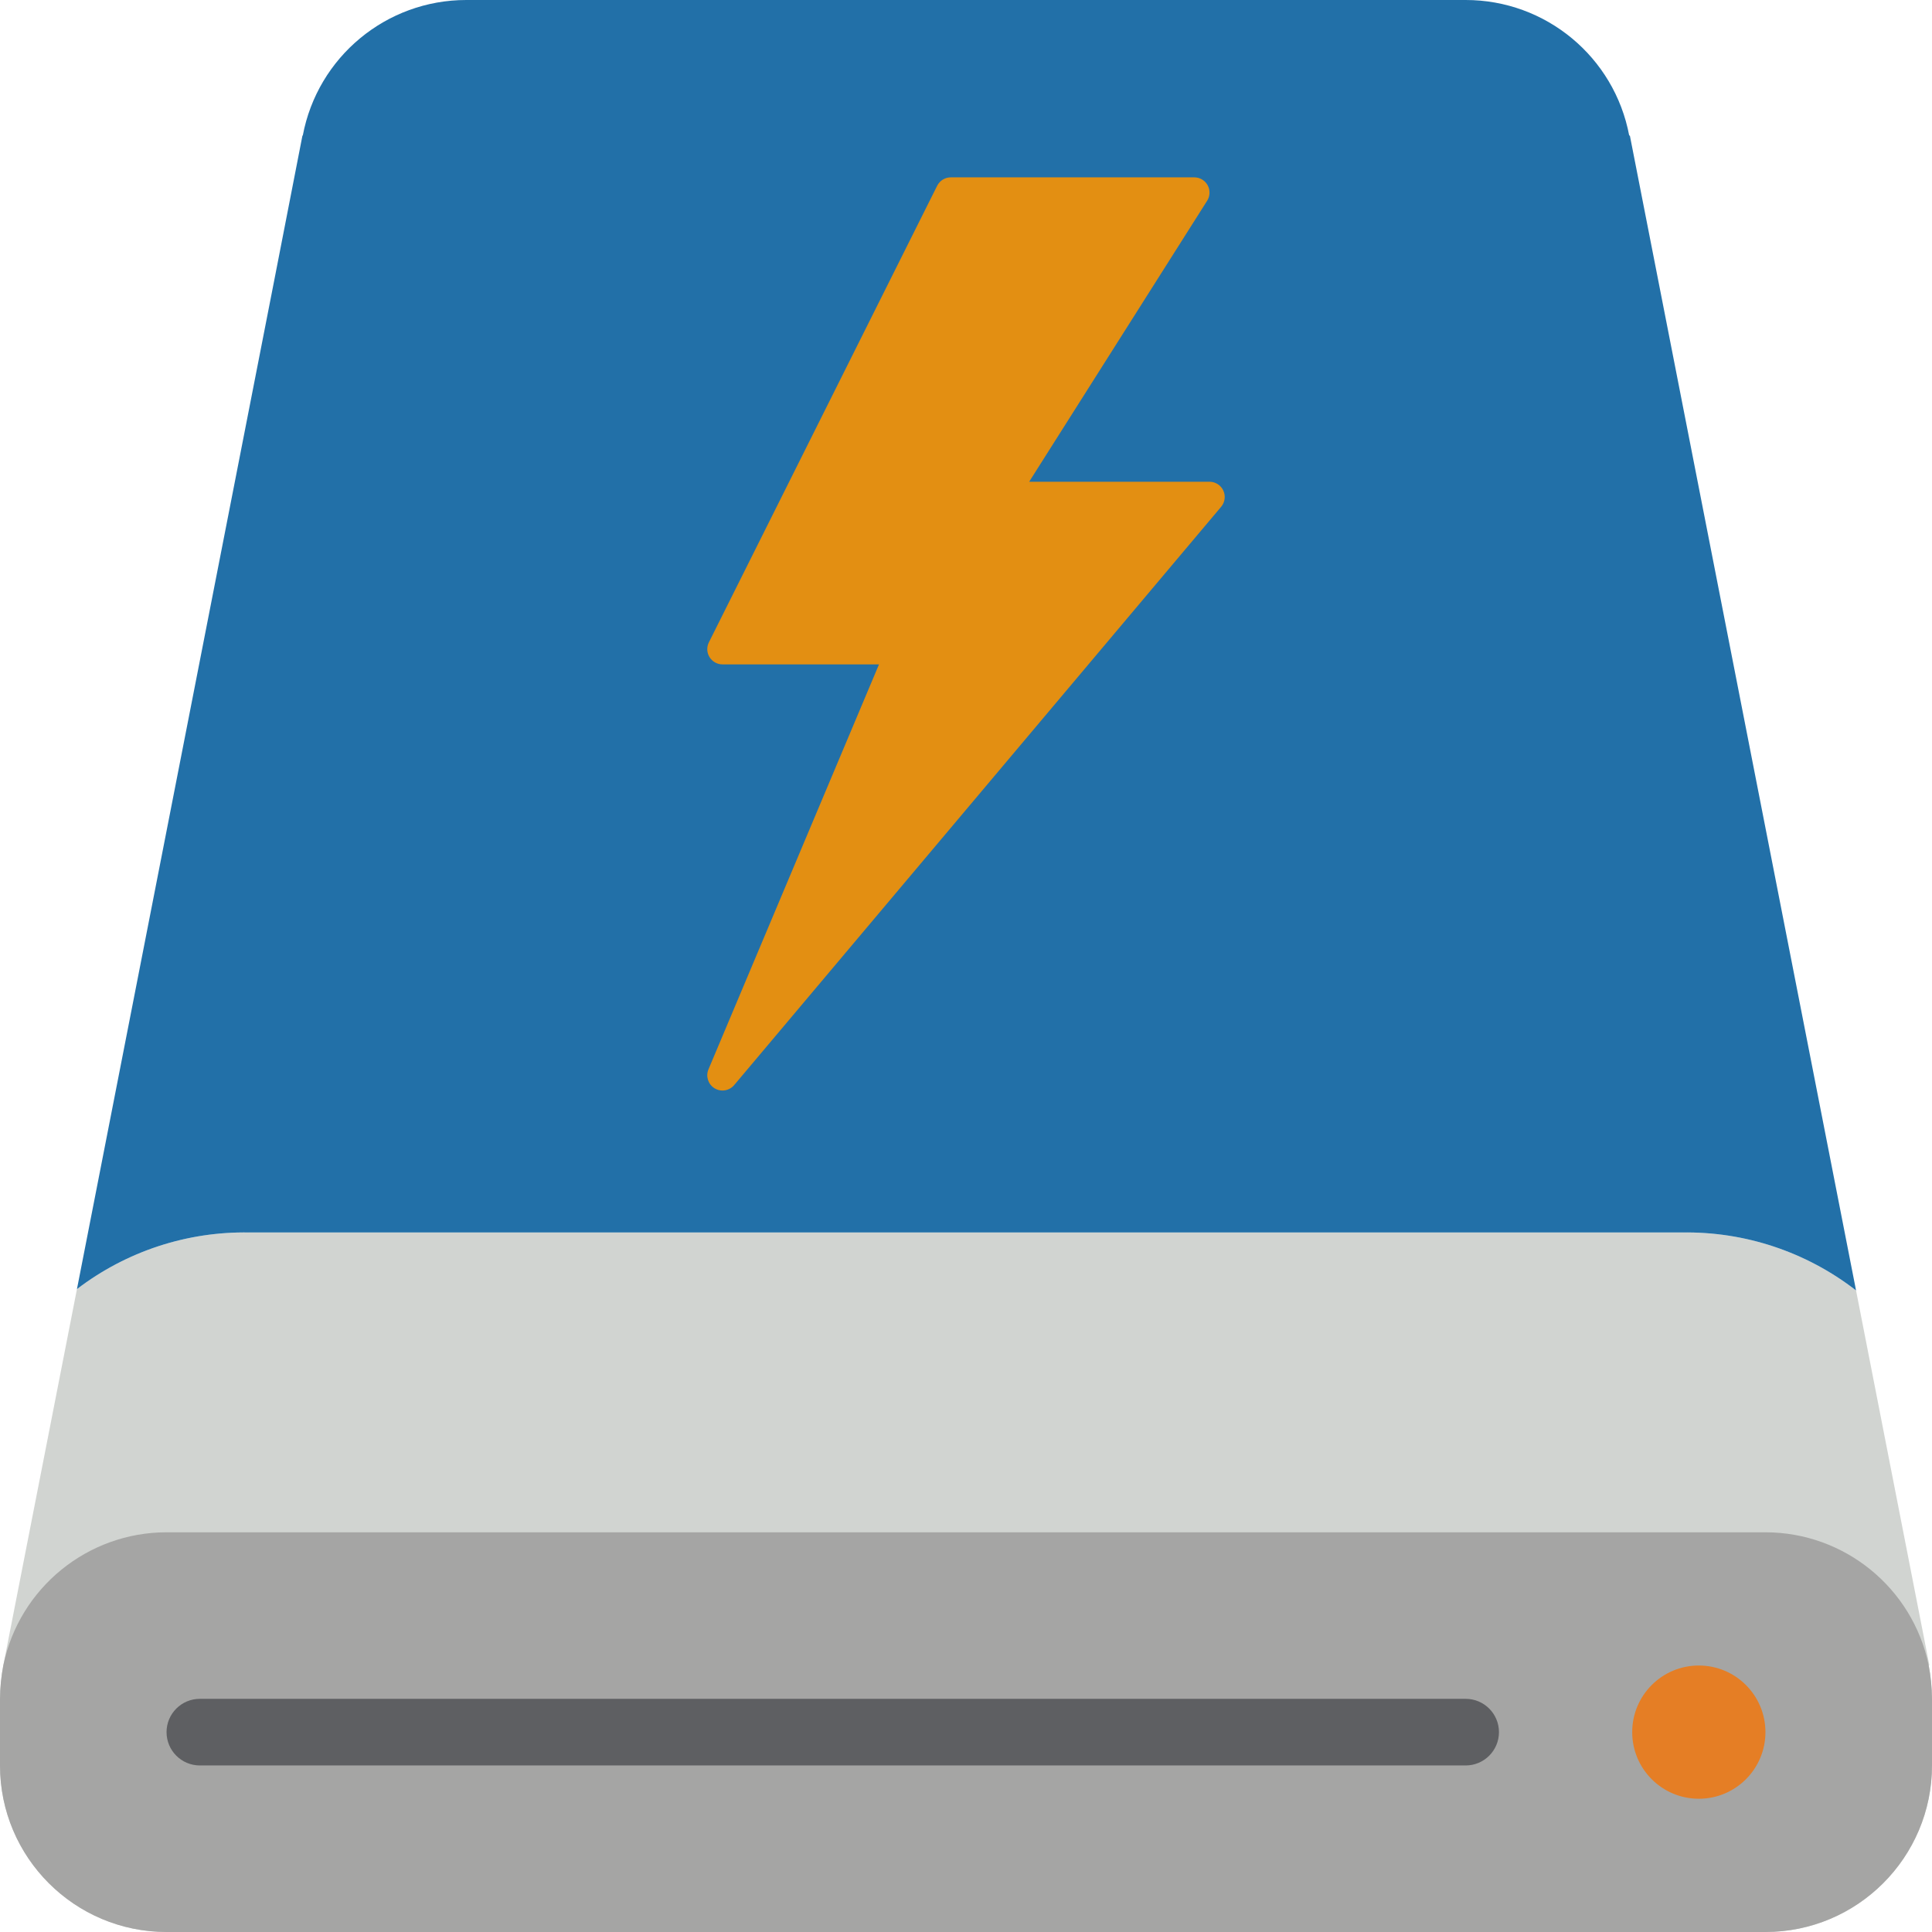 <svg width="128" height="128" viewBox="0 0 128 128" fill="none" xmlns="http://www.w3.org/2000/svg">
<g clip-path="url(#clip0_905_2)">
<path d="M128 112.552V116.966C127.998 123.059 123.059 127.998 116.965 128H11.034C4.941 127.998 0.002 123.059 0 116.966V112.552C0.007 111.804 0.081 111.058 0.221 110.323L5.098 85.407C8.376 82.901 12.405 81.579 16.53 81.656H111.426C115.598 81.584 119.67 82.939 122.968 85.496L127.824 110.323H127.779C127.919 111.058 127.993 111.804 128 112.552Z" fill="#D1D4D1"/>
<path d="M128 112.552V116.966C127.998 123.059 123.059 127.998 116.965 128H11.034C4.941 127.998 0.002 123.059 0 116.966V112.552C0.007 111.804 0.081 111.058 0.221 110.323C1.286 105.198 5.8 101.523 11.034 101.518H116.965C122.2 101.523 126.714 105.198 127.779 110.323C127.919 111.058 127.993 111.804 128 112.552Z" fill="#A5A5A4"/>
<path d="M122.968 85.495C119.67 82.938 115.598 81.584 111.426 81.655H16.53C12.405 81.579 8.375 82.901 5.098 85.407L18.163 18.604L20.038 8.982H20.06C21.041 3.771 25.594 -0.003 30.896 2.09745e-06H97.103C102.406 -0.003 106.959 3.771 107.939 8.982H107.983L109.881 18.67L122.968 85.495Z" fill="#2270A8"/>
<path d="M112.552 119.172C114.989 119.172 116.965 117.196 116.965 114.758C116.965 112.321 114.989 110.345 112.552 110.345C110.114 110.345 108.138 112.321 108.138 114.758C108.138 117.196 110.114 119.172 112.552 119.172Z" fill="#E57E25"/>
<path d="M97.103 116.966H13.241C12.023 116.966 11.034 115.978 11.034 114.759C11.034 113.54 12.022 112.552 13.241 112.552H97.103C98.322 112.552 99.31 113.54 99.31 114.759C99.31 115.978 98.322 116.966 97.103 116.966Z" fill="#5E5F62"/>
<g clip-path="url(#clip1_905_2)">
<path d="M81.047 32.499C80.882 32.145 80.526 31.917 80.134 31.917H68.185L79.978 13.298C80.174 12.987 80.186 12.594 80.009 12.272C79.831 11.95 79.493 11.75 79.125 11.75H62.992C62.61 11.75 62.261 11.966 62.09 12.308L46.965 42.558C46.808 42.869 46.825 43.24 47.009 43.538C47.194 43.835 47.517 44.017 47.867 44.017H58.236L46.937 70.85C46.745 71.309 46.916 71.841 47.341 72.102C47.504 72.202 47.685 72.25 47.866 72.25C48.156 72.25 48.441 72.126 48.639 71.892L80.905 33.575C81.158 33.275 81.213 32.855 81.047 32.499Z" fill="#E38F12"/>
</g>
</g>
<defs>
<clipPath id="clip0_905_2">
<rect width="128" height="128" fill="white"/>
</clipPath>
<clipPath id="clip1_905_2">
<rect width="60.5" height="60.5" fill="white" transform="translate(33.75 11.75)"/>
</clipPath>
</defs>
</svg>
